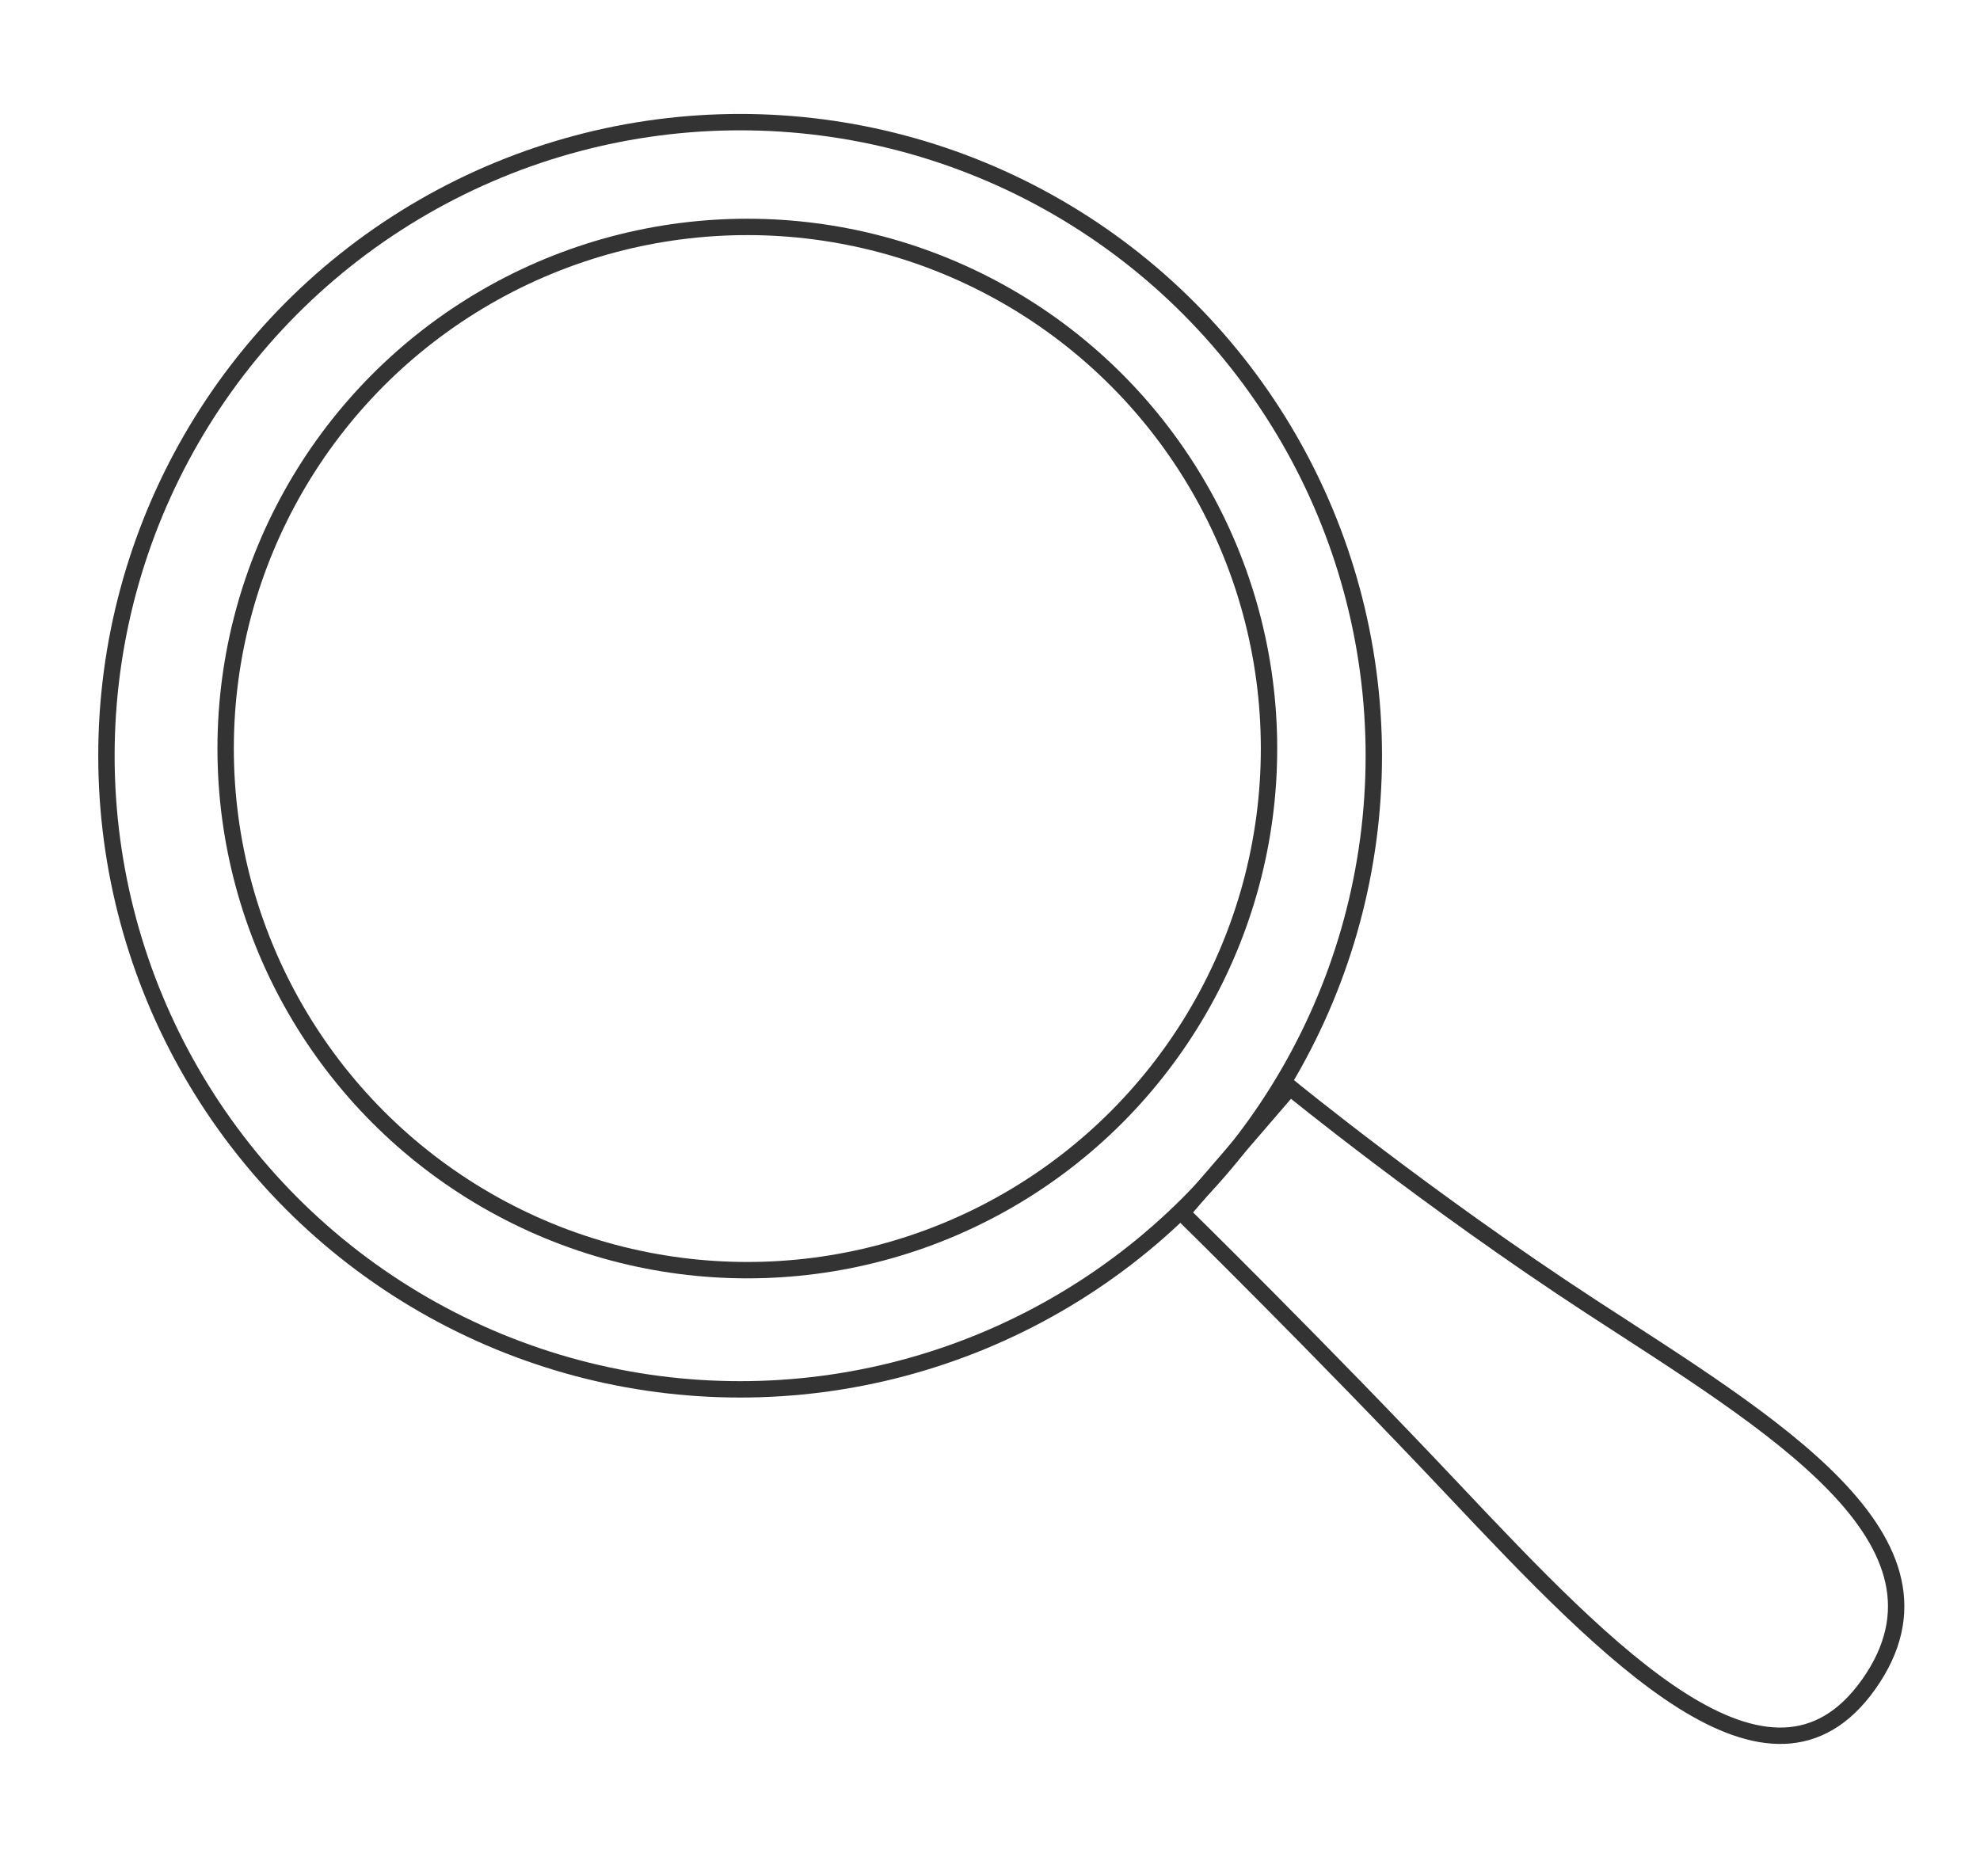 <?xml version="1.0" encoding="utf-8"?>
<!-- Generator: Adobe Illustrator 24.2.0, SVG Export Plug-In . SVG Version: 6.00 Build 0)  -->
<svg version="1.1" id="Layer_2" xmlns="http://www.w3.org/2000/svg" xmlns:xlink="http://www.w3.org/1999/xlink" x="0px" y="0px"
	 viewBox="0 0 604.6 572.9" style="enable-background:new 0 0 604.6 572.9;" xml:space="preserve">
<style type="text/css">
	.st0{fill:none;stroke:#333333;stroke-width:5;stroke-miterlimit:10;}
</style>
<circle class="st0" cx="228.2" cy="228.6" r="159.3"/>
<circle class="st0" cx="226" cy="230.8" r="193.5"/>
<path class="st0" d="M393.9,332.1c0,0,42.1,34.4,91.9,66.9c54.6,35.6,115.9,71.5,84.8,115.4c-30.1,42.4-79.4-9.2-126.6-59.2
	c-41.4-43.9-83.1-84.8-83.1-84.8L393.9,332.1z"/>
</svg>
